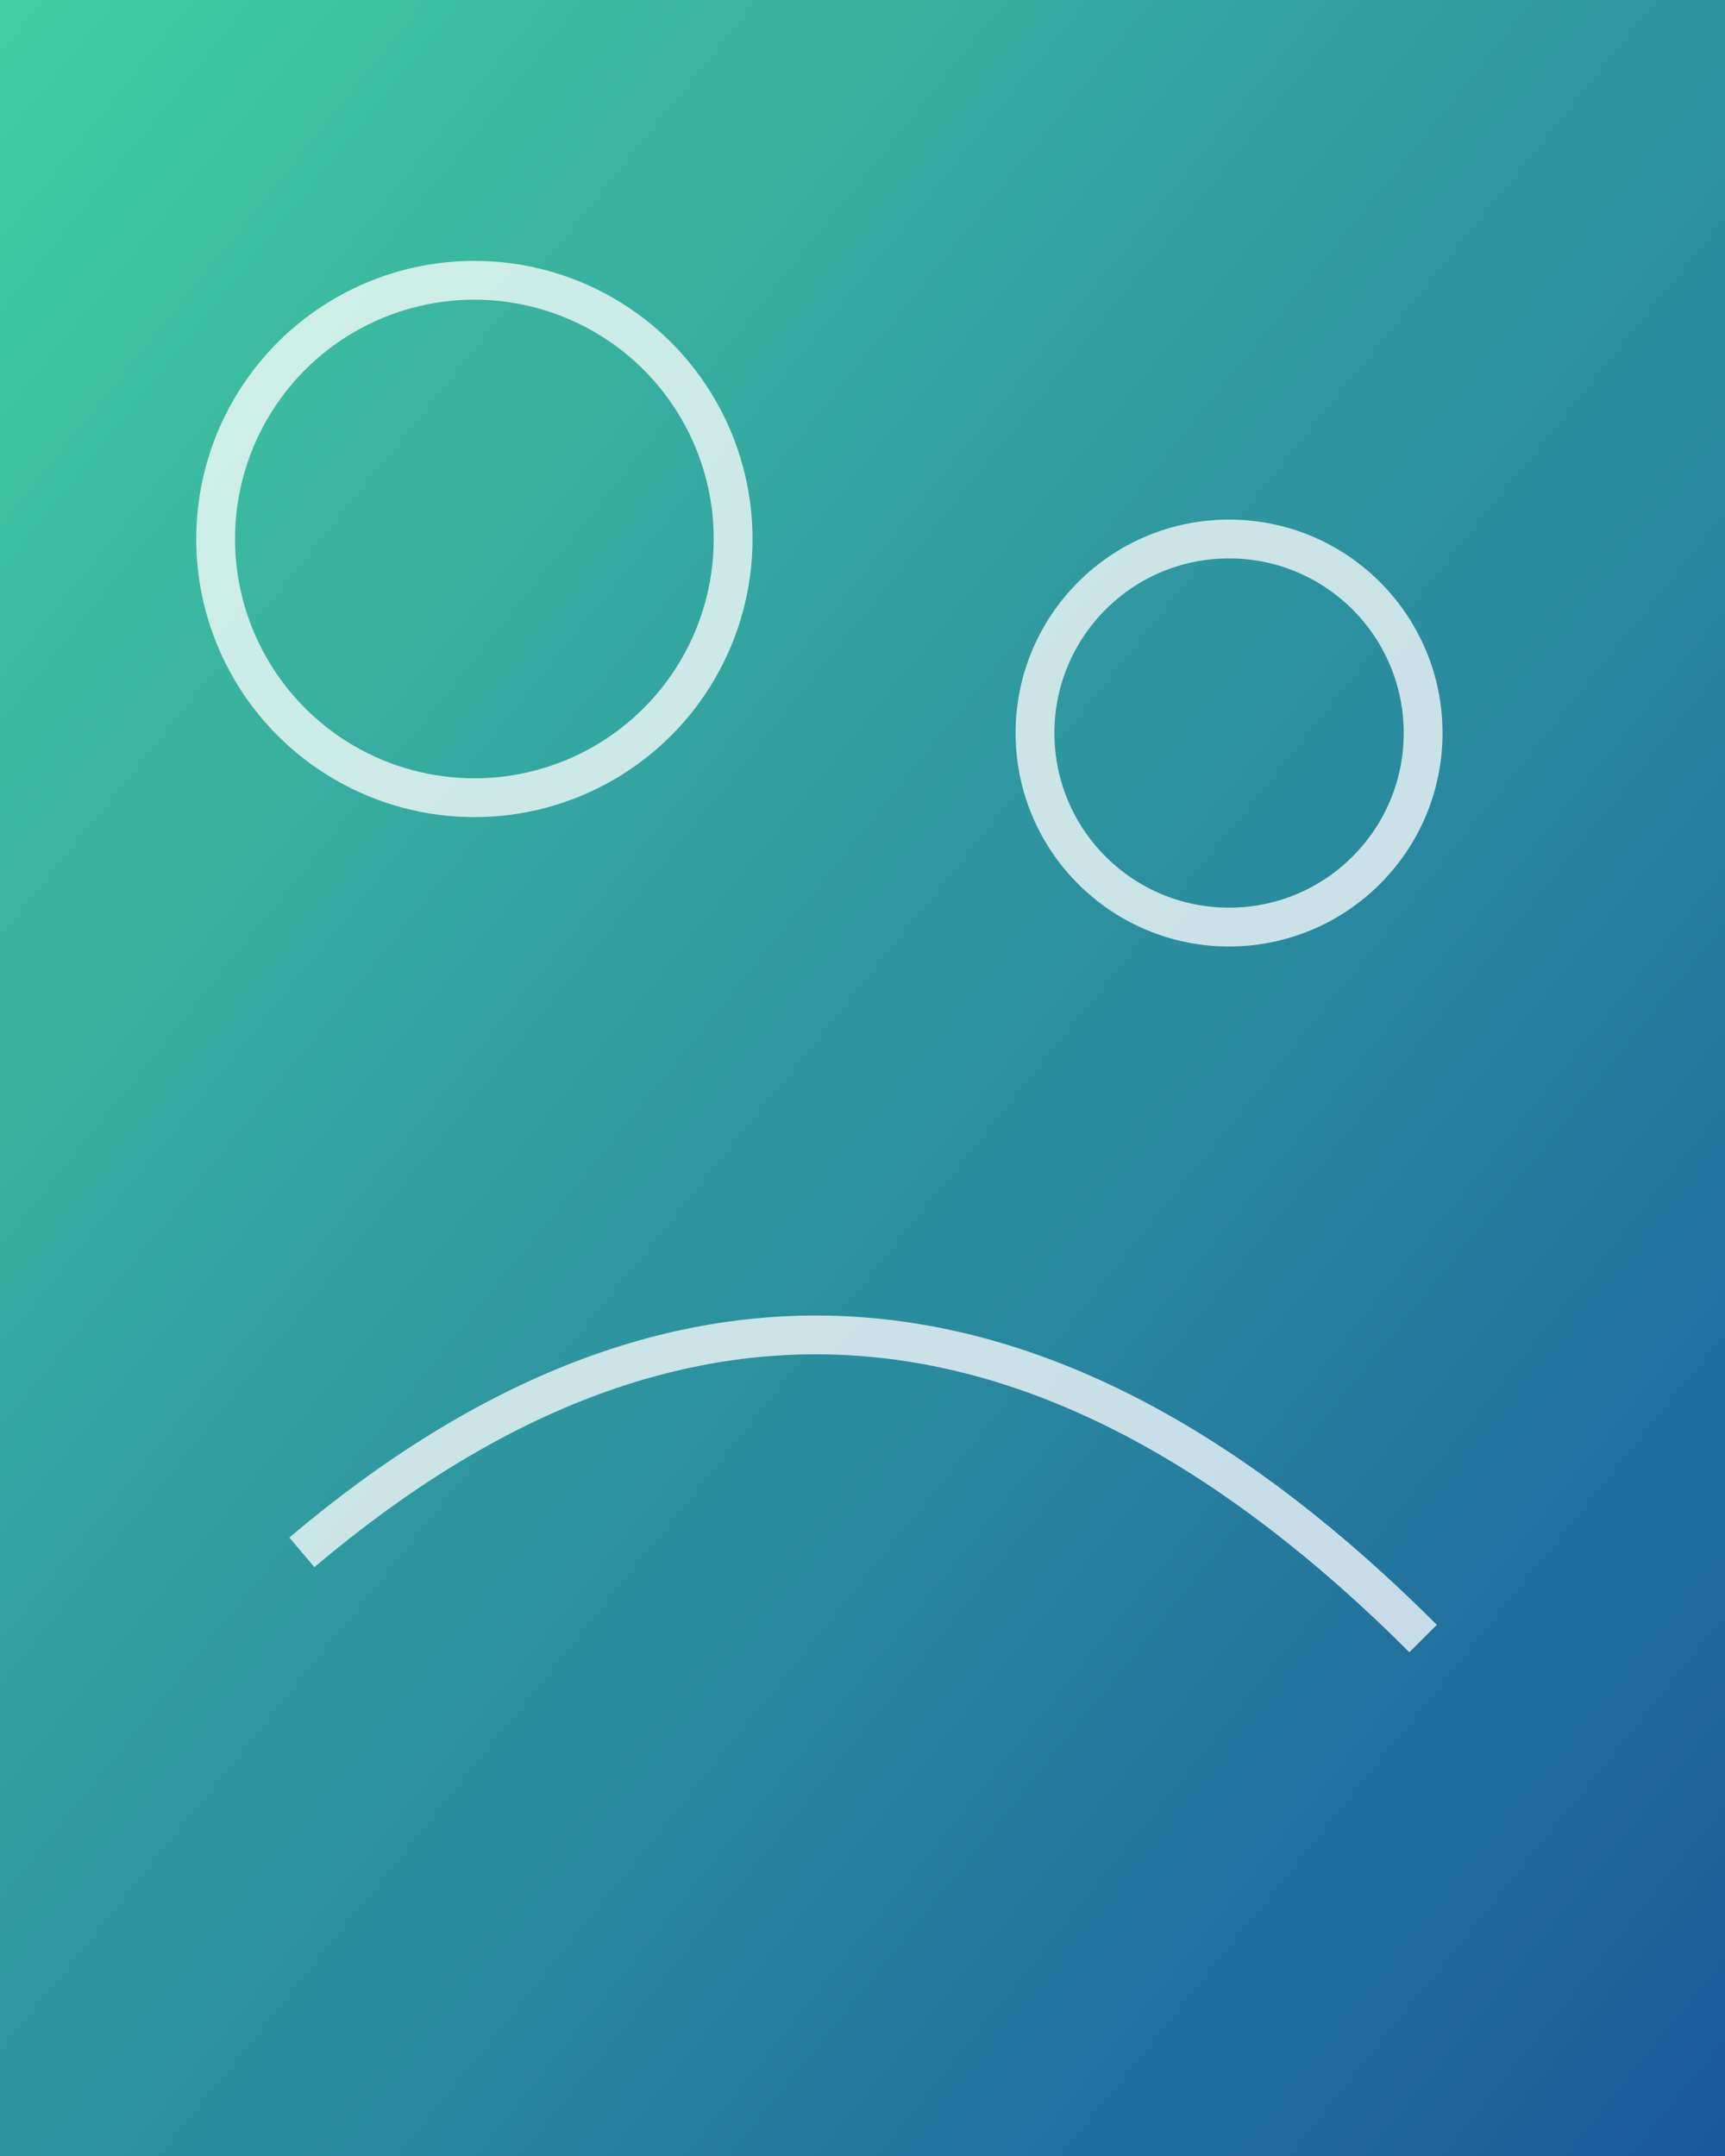 <svg xmlns="http://www.w3.org/2000/svg" width="800" height="1000" viewBox="0 0 800 1000">
  <rect x="0" y="0" width="800" height="1000" fill="#333333" stroke="none"/>
  <defs>
    <linearGradient id="g3" x1="0" y1="0" x2="1" y2="1">
      <stop offset="0" stop-color="#43cea2"/>
      <stop offset="1" stop-color="#185a9d"/>
    </linearGradient>
  </defs>
  <rect width="800" height="1000" fill="url(#g3)"/>
  <g stroke="#ffffff" stroke-width="18" fill="none" opacity="0.75">
    <circle cx="220" cy="250" r="120"/>
    <circle cx="570" cy="340" r="90"/>
    <path d="M140 720 Q400 500 660 760"/>
  </g>
</svg>
